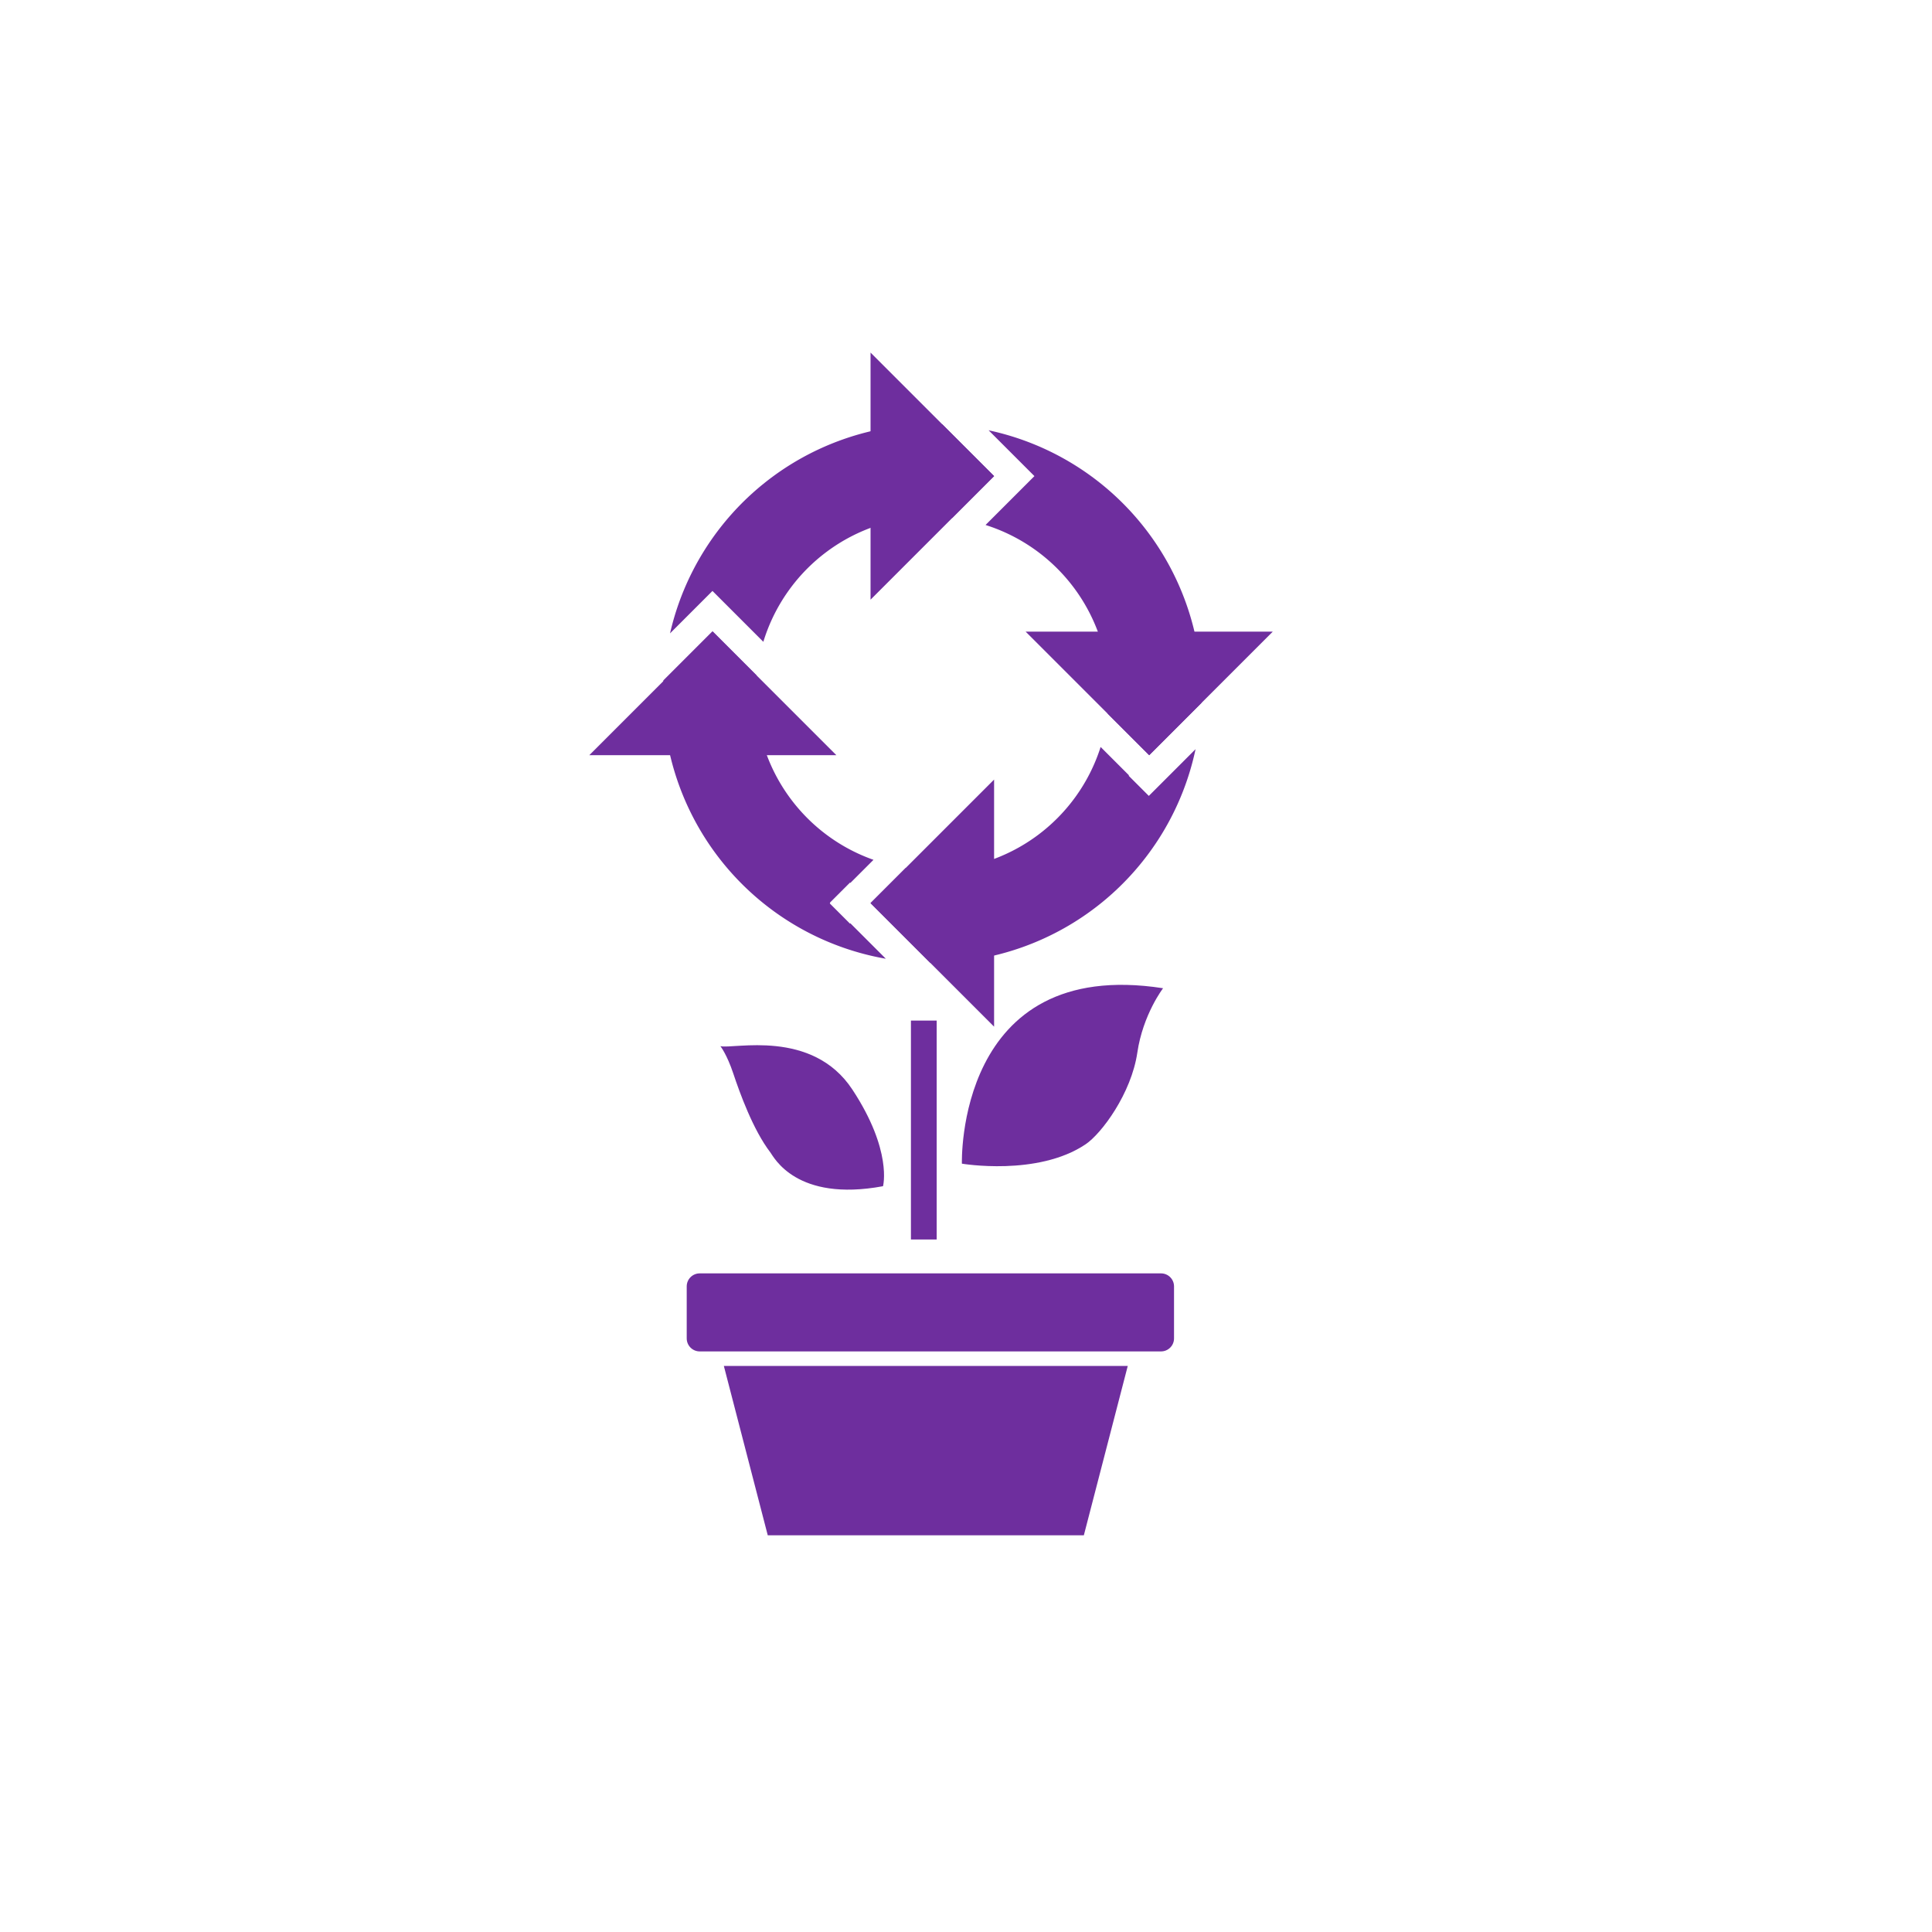 <?xml version="1.0" encoding="UTF-8" standalone="no"?>
<!-- Created with Inkscape (http://www.inkscape.org/) -->

<svg
   xmlns:dc="http://purl.org/dc/elements/1.1/"
   xmlns:cc="http://creativecommons.org/ns#"
   xmlns:rdf="http://www.w3.org/1999/02/22-rdf-syntax-ns#"
   xmlns:svg="http://www.w3.org/2000/svg"
   xmlns="http://www.w3.org/2000/svg"
   xmlns:sodipodi="http://sodipodi.sourceforge.net/DTD/sodipodi-0.dtd"
   xmlns:inkscape="http://www.inkscape.org/namespaces/inkscape"
   version="1.1"
   id="svg2"
   xml:space="preserve"
   width="100"
   height="100"
   viewBox="0 0 100 100"
   sodipodi:docname="flower-purple.svg"
   inkscape:version="0.92.2 5c3e80d, 2017-08-06"><defs
     id="defs6"><marker
       inkscape:stockid="Arrow1Lend"
       orient="auto"
       refY="0"
       refX="0"
       id="Arrow1Lend"
       style="overflow:visible"
       inkscape:isstock="true"><path
         id="path1006"
         d="M 0,0 5,-5 -12.5,0 5,5 Z"
         style="fill:#000000;fill-opacity:1;fill-rule:evenodd;stroke:#000000;stroke-width:1pt;stroke-opacity:1"
         transform="matrix(-0.8,0,0,-0.8,-10,0)"
         inkscape:connector-curvature="0" /></marker><clipPath
       clipPathUnits="userSpaceOnUse"
       id="clipPath22"><path
         d="M 0,360 H 361 V 0 H 0 Z"
         id="path20"
         inkscape:connector-curvature="0" /></clipPath><clipPath
       clipPathUnits="userSpaceOnUse"
       id="clipPath54"><path
         d="M 0,360 H 361 V 0 H 0 Z"
         id="path52"
         inkscape:connector-curvature="0" /></clipPath></defs><sodipodi:namedview
     pagecolor="#ffffff"
     bordercolor="#666666"
     borderopacity="1"
     objecttolerance="10"
     gridtolerance="10"
     guidetolerance="10"
     inkscape:pageopacity="0"
     inkscape:pageshadow="2"
     inkscape:window-width="1094"
     inkscape:window-height="704"
     id="namedview4"
     showgrid="false"
     inkscape:zoom="5.5625733"
     inkscape:cx="45.395227"
     inkscape:cy="48.904866"
     inkscape:window-x="0"
     inkscape:window-y="0"
     inkscape:window-maximized="0"
     inkscape:current-layer="g10"
     inkscape:pagecheckerboard="true" /><g
     id="g10"
     inkscape:groupmode="layer"
     inkscape:label="workflowr-logo-v05-pc"
     transform="matrix(1.333,0,0,-1.333,0,100)"><path
       inkscape:connector-curvature="0"
       id="path34"
       style="fill:#6e2e9e;fill-opacity:1;stroke:none;stroke-width:0.5;stroke-linecap:butt;stroke-linejoin:miter;stroke-miterlimit:10;stroke-dasharray:none;stroke-opacity:1"
       d="m 26.665,25.069 c 0,0.279 0.226,0.505 0.505,0.505 h 17.912 c 0.279,0 0.505,-0.226 0.505,-0.505 v -2.02 c 0,-0.279 -0.226,-0.505 -0.505,-0.505 H 27.17 c -0.279,0 -0.505,0.226 -0.505,0.505 z" /><path
       inkscape:connector-curvature="0"
       id="path42"
       style="fill:#6e2e9e;fill-opacity:1;stroke:none;stroke-width:0.75;stroke-linecap:butt;stroke-linejoin:miter;stroke-miterlimit:10;stroke-dasharray:none;stroke-opacity:1"
       d="m 43.79,21.979 -1.705,-6.576 h -12.273 l -1.705,6.576 z" /><path
       inkscape:connector-curvature="0"
       id="path90"
       style="fill:#6e2e9e;fill-opacity:1;fill-rule:nonzero;stroke:none;stroke-width:0.25"
       d="m 27.974,34.395 c 0,0 0.25,-0.312 0.5,-1.062 0.25,-0.75 0.766,-2.184 1.438,-3.062 0.134,-0.175 1,-1.938 4.375,-1.312 0,0 0.375,1.375 -1.188,3.75 -1.562,2.375 -4.625,1.563 -5.125,1.688" /><path
       inkscape:connector-curvature="0"
       id="path94"
       style="fill:#6e2e9e;fill-opacity:1;fill-rule:nonzero;stroke:none;stroke-width:0.25"
       d="m 37.35,29.834 c 0,0 -0.25,8.062 7.812,6.812 0,0 -0.782,-1.016 -1,-2.5 -0.233,-1.585 -1.387,-3.143 -2.012,-3.562 -1.863,-1.25 -4.8,-0.75 -4.8,-0.75" /><path
       inkscape:connector-curvature="0"
       id="path98"
       style="fill:#6e2e9e;fill-opacity:1;stroke:#6e2e9e;stroke-width:1;stroke-linecap:butt;stroke-linejoin:miter;stroke-miterlimit:10;stroke-dasharray:none;stroke-opacity:1"
       d="m 35.871,35.39 v -8.5" /><g
       id="g2732"
       transform="matrix(0.211,0,0,0.211,-19.964,28.299)"
       style="fill:#6e2e9e;fill-opacity:1"><path
         id="path2640"
         transform="matrix(0.75,0,0,-0.75,0,360)"
         d="m 354.916,288.814 a 66.102,66.102 0 0 0 -64.355,51.367 l 5.463,-5.463 4.949,-4.949 12.482,12.482 a 43.356,43.356 0 0 1 41.461,-30.693 43.356,43.356 0 0 1 4.893,0.303 l 10.266,-10.266 -12.693,-12.693 a 66.102,66.102 0 0 0 -2.465,-0.088 z m 13.816,1.541 6.291,6.291 4.949,4.949 -11.992,11.992 a 43.356,43.356 0 0 1 30.291,41.328 43.356,43.356 0 0 1 -0.316,4.98 l 10.178,10.178 12.801,-12.803 a 66.102,66.102 0 0 0 0.084,-2.355 66.102,66.102 0 0 0 -52.285,-64.561 z m -67.76,49.312 -12.045,12.045 a 66.102,66.102 0 0 0 -0.113,3.203 66.102,66.102 0 0 0 54.695,65.102 l -8.701,-8.701 -0.09,0.09 -4.949,-4.949 0.09,-0.09 -0.09,-0.09 4.949,-4.949 0.09,0.09 5.674,-5.674 a 43.356,43.356 0 0 1 -28.924,-40.828 43.356,43.356 0 0 1 0.232,-4.43 z m 95.242,28.387 a 43.356,43.356 0 0 1 -41.299,30.217 43.356,43.356 0 0 1 -6.516,-0.547 l -8.643,8.643 14.631,14.631 a 66.102,66.102 0 0 0 0.527,0.019 66.102,66.102 0 0 0 64.592,-52.42 l -11.465,11.465 -4.951,-4.949 0.092,-0.09 z"
         style="opacity:1;fill:#6e2e9e;fill-opacity:1;stroke:none;stroke-width:5;stroke-miterlimit:4;stroke-dasharray:none;stroke-opacity:1"
         inkscape:connector-curvature="0" /><path
         inkscape:connector-curvature="0"
         id="rect2557"
         d="M 225.796,105.182 203.06,82.444 h 45.474 z"
         style="opacity:1;fill:#6e2e9e;fill-opacity:1;stroke:none;stroke-width:6.83;stroke-miterlimit:4;stroke-dasharray:none;stroke-opacity:1" /><path
         style="opacity:1;fill:#6e2e9e;fill-opacity:1;stroke:none;stroke-width:6.83;stroke-miterlimit:4;stroke-dasharray:none;stroke-opacity:1"
         d="m 306.099,82.444 22.736,22.737 -45.474,1e-5 z"
         id="path2562"
         inkscape:connector-curvature="0" /><path
         style="opacity:1;fill:#6e2e9e;fill-opacity:1;stroke:none;stroke-width:6.83;stroke-miterlimit:4;stroke-dasharray:none;stroke-opacity:1"
         d="m 277.556,133.803 -22.737,22.736 -1e-5,-45.474 z"
         id="path2590"
         inkscape:connector-curvature="0" /><path
         inkscape:connector-curvature="0"
         id="path2592"
         d="m 254.818,55.224 22.737,-22.737 10e-6,45.474 z"
         style="opacity:1;fill:#6e2e9e;fill-opacity:1;stroke:none;stroke-width:6.83;stroke-miterlimit:4;stroke-dasharray:none;stroke-opacity:1" /></g></g></svg>